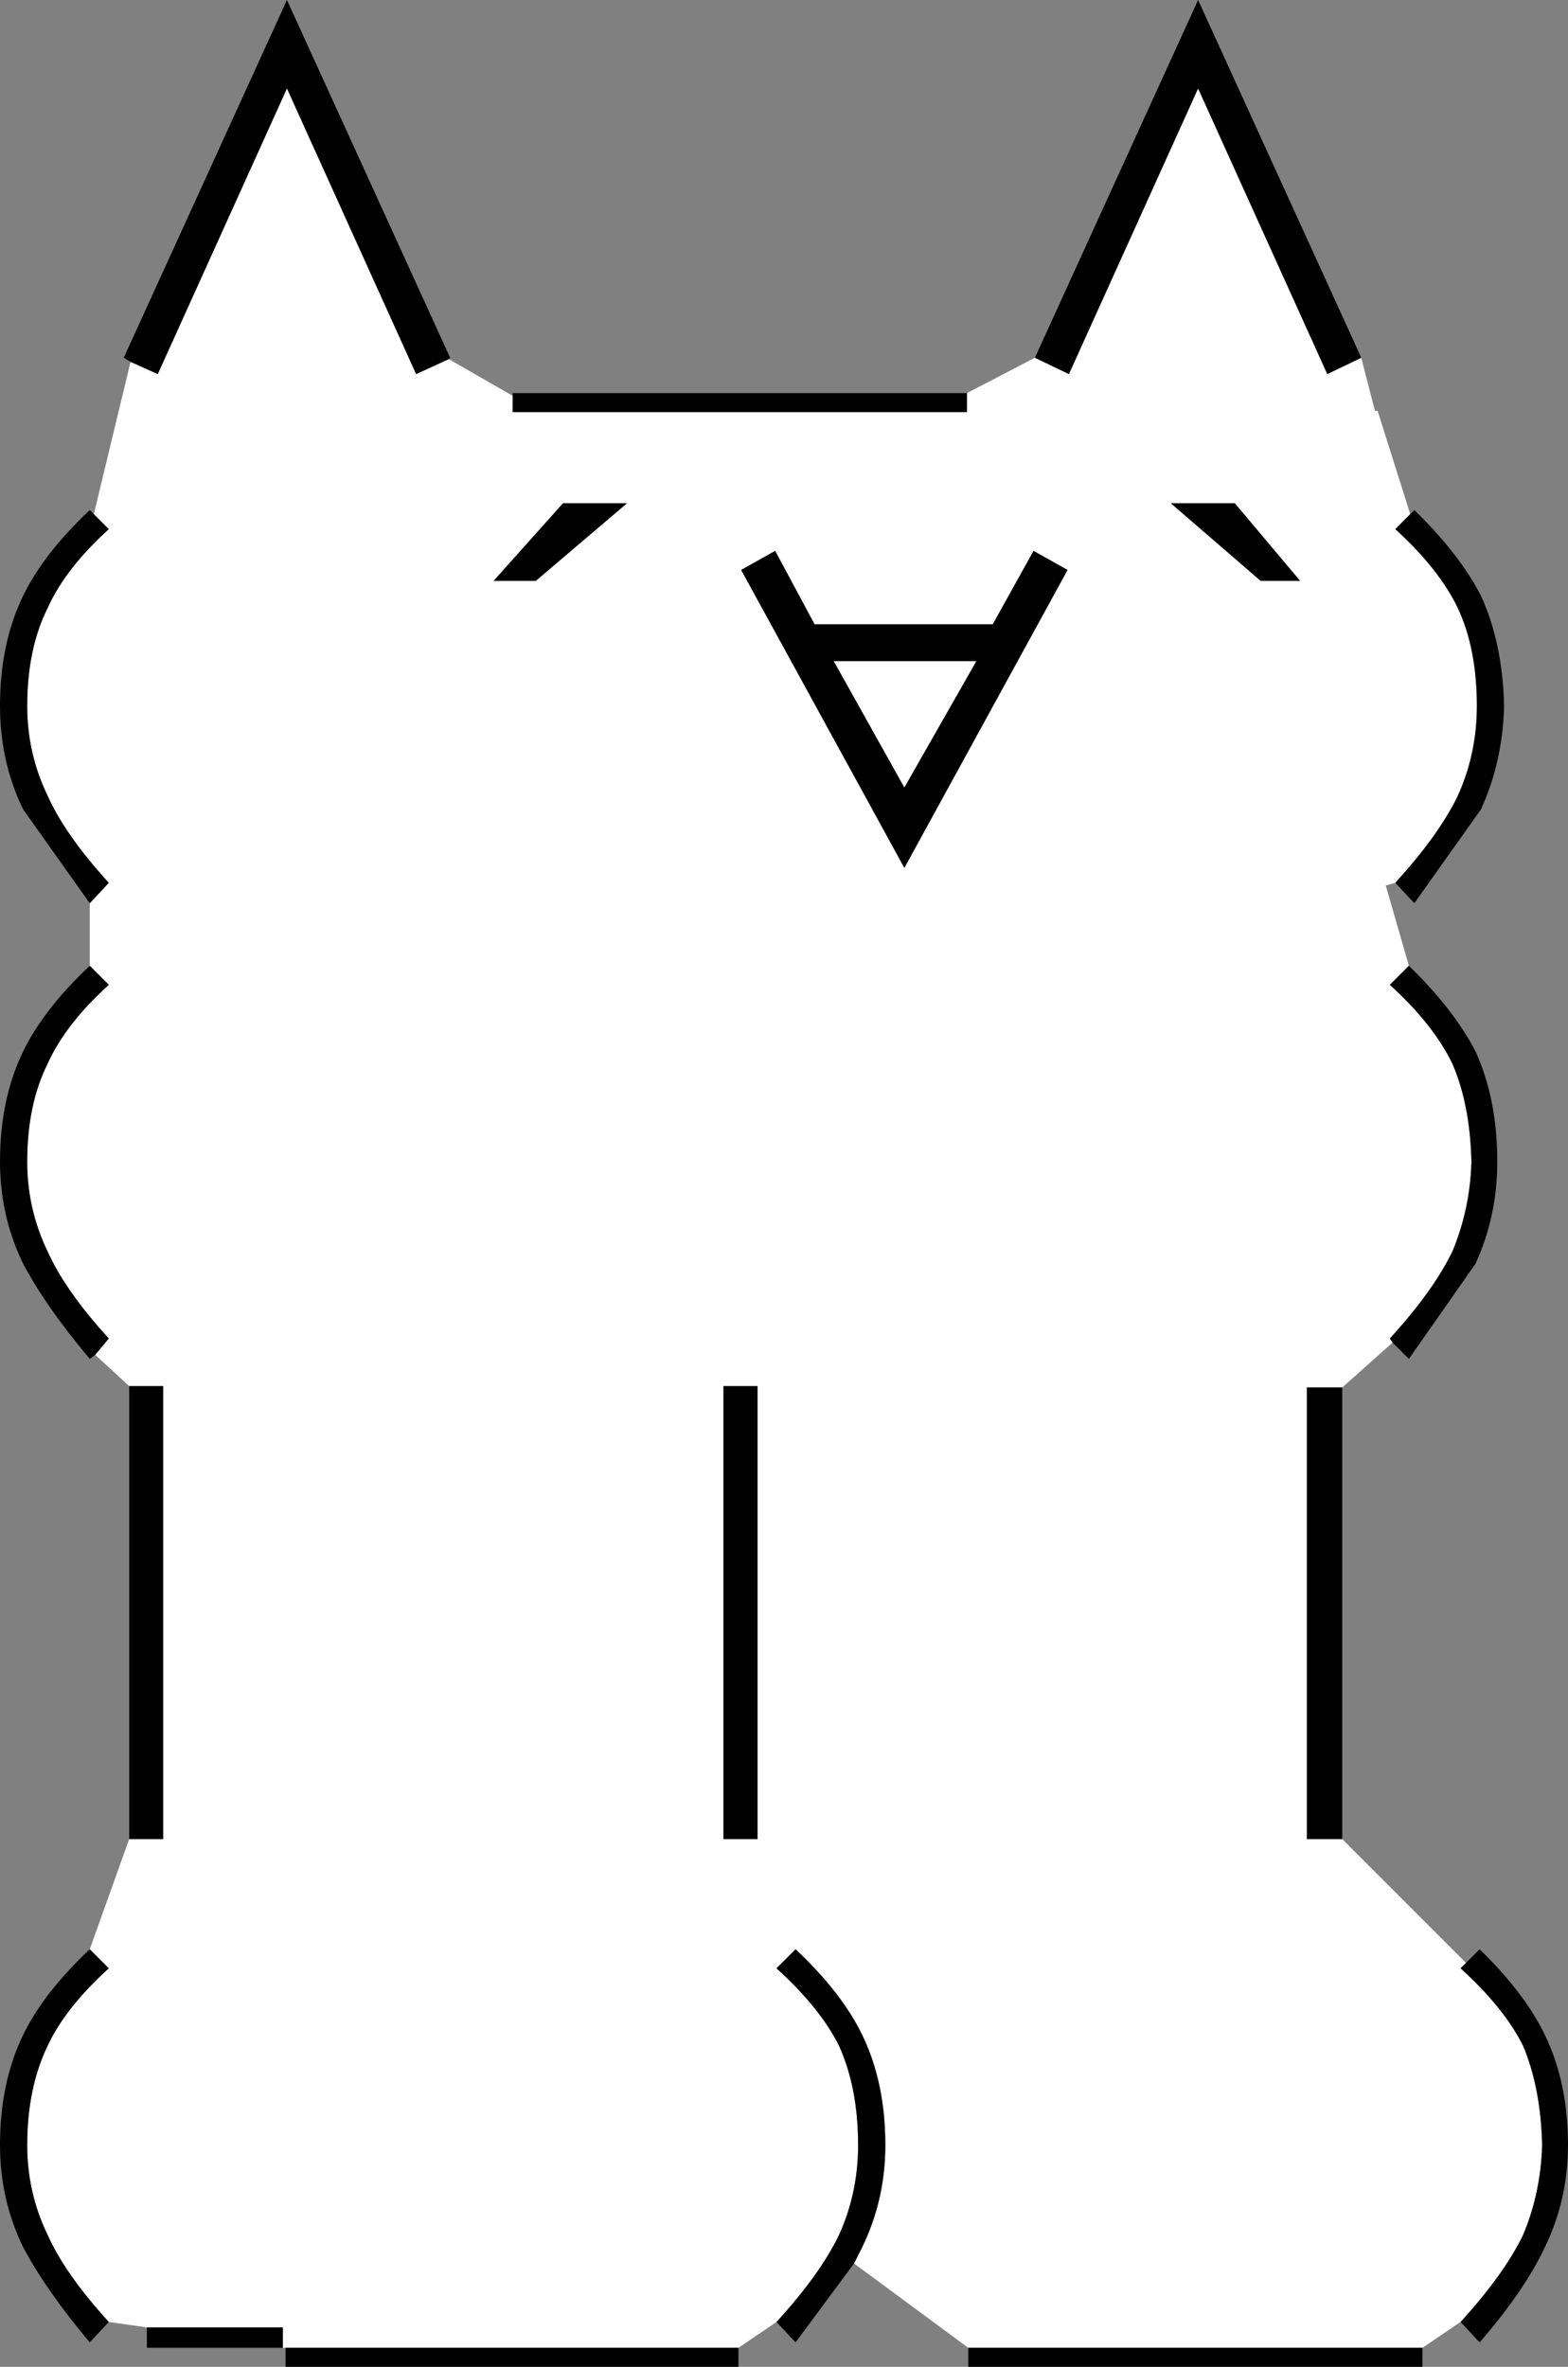 <svg xmlns:xlink="http://www.w3.org/1999/xlink" height="87.0px" width="57.65px" xmlns="http://www.w3.org/2000/svg">
  <rect width="100%" height="100%" fill="#808080" stroke="none"/>
  <g transform="matrix(1.0, 0.0, 0.0, 1.0, 28.85, 43.5)">
    <path d="M9.2 -30.35 L10.45 -29.75 15.2 -40.25 19.95 -29.75 21.2 -30.35 21.7 -28.4 21.8 -28.4 23.0 -24.6 22.45 -24.05 Q24.05 -22.6 24.75 -21.15 25.45 -19.65 25.45 -17.55 25.45 -15.8 24.75 -14.25 24.05 -12.8 22.45 -11.05 L22.1 -10.95 22.95 -8.0 22.25 -7.3 Q23.85 -5.85 24.55 -4.4 25.2 -2.9 25.25 -0.8 25.2 0.95 24.55 2.5 23.85 3.95 22.25 5.7 L22.35 5.85 20.5 7.5 19.2 7.5 19.2 24.1 20.5 24.1 25.05 28.65 24.85 28.85 Q26.45 30.3 27.15 31.7 27.8 33.25 27.85 35.35 27.8 37.1 27.15 38.65 26.45 40.1 24.85 41.85 L23.45 42.8 6.75 42.8 2.55 39.7 2.85 39.1 Q3.7 37.35 3.7 35.35 3.7 33.05 2.85 31.3 2.1 29.75 0.4 28.15 L-0.3 28.85 Q1.3 30.3 2.0 31.7 2.7 33.25 2.7 35.35 2.7 37.1 2.0 38.65 1.3 40.1 -0.3 41.85 L-1.7 42.8 -18.35 42.8 -18.45 42.8 -18.45 42.05 -23.45 42.05 -24.85 41.85 Q-26.45 40.1 -27.1 38.65 -27.85 37.1 -27.85 35.35 -27.85 33.25 -27.1 31.7 -26.45 30.3 -24.85 28.85 L-25.55 28.15 -24.1 24.1 -22.85 24.1 -22.85 7.45 -24.1 7.45 -25.35 6.3 -24.85 5.7 Q-26.45 3.95 -27.1 2.5 -27.85 0.95 -27.85 -0.8 -27.85 -2.9 -27.1 -4.4 -26.45 -5.85 -24.85 -7.3 L-25.55 -8.0 -25.55 -10.3 -24.85 -11.05 Q-26.45 -12.8 -27.1 -14.25 -27.85 -15.8 -27.85 -17.55 -27.85 -19.65 -27.1 -21.15 -26.45 -22.6 -24.85 -24.05 L-25.4 -24.6 -24.05 -30.2 -23.05 -29.75 -18.3 -40.25 -13.55 -29.75 -12.35 -30.3 -10.0 -28.95 -10.0 -28.35 6.7 -28.35 6.7 -29.05 9.2 -30.35 M14.2 -25.0 L17.5 -22.15 18.95 -22.15 16.55 -25.0 14.2 -25.0 M7.05 -19.2 L4.4 -14.55 1.8 -19.2 7.05 -19.2 M10.4 -22.55 L9.15 -23.25 7.65 -20.55 1.1 -20.55 -0.35 -23.25 -1.6 -22.55 4.4 -11.6 10.4 -22.55 M-5.8 -25.0 L-8.15 -25.0 -10.7 -22.15 -9.15 -22.15 -5.8 -25.0 M-1.0 7.45 L-2.25 7.45 -2.25 24.1 -1.0 24.1 -1.0 7.45" fill="#ffffff" fill-rule="evenodd" stroke="none"/>
    <path d="M14.2 -25.0 L16.55 -25.0 18.95 -22.15 17.5 -22.15 14.2 -25.0 M21.2 -30.35 L19.95 -29.75 15.2 -40.25 10.45 -29.75 9.2 -30.35 15.2 -43.5 21.2 -30.35 M6.7 -29.05 L6.7 -28.35 -10.0 -28.35 -10.0 -28.95 -10.0 -29.05 6.7 -29.05 M-12.35 -30.3 L-13.55 -29.75 -18.3 -40.25 -23.05 -29.75 -24.05 -30.2 -24.3 -30.35 -18.3 -43.5 -12.3 -30.35 -12.35 -30.3 M-25.4 -24.6 L-24.85 -24.05 Q-26.45 -22.6 -27.1 -21.15 -27.85 -19.65 -27.85 -17.55 -27.85 -15.8 -27.1 -14.25 -26.45 -12.8 -24.85 -11.05 L-25.55 -10.3 -28.0 -13.75 Q-28.85 -15.5 -28.85 -17.55 -28.85 -19.85 -28.0 -21.6 -27.25 -23.15 -25.55 -24.75 L-25.4 -24.6 M-25.55 -8.0 L-24.85 -7.3 Q-26.45 -5.85 -27.1 -4.4 -27.85 -2.9 -27.85 -0.8 -27.85 0.95 -27.1 2.5 -26.45 3.95 -24.85 5.7 L-25.35 6.3 -25.55 6.45 Q-27.15 4.55 -28.0 2.95 -28.85 1.2 -28.85 -0.8 -28.85 -3.1 -28.0 -4.85 -27.25 -6.4 -25.55 -8.0 M-24.1 7.45 L-22.85 7.45 -22.85 24.1 -24.1 24.1 -24.1 7.45 M-25.55 28.15 L-24.85 28.85 Q-26.45 30.3 -27.1 31.7 -27.85 33.25 -27.85 35.35 -27.85 37.1 -27.1 38.65 -26.45 40.1 -24.85 41.85 L-25.55 42.6 Q-27.15 40.7 -28.0 39.1 -28.85 37.35 -28.85 35.35 -28.85 33.05 -28.0 31.3 -27.25 29.75 -25.55 28.15 M-23.45 42.05 L-18.45 42.05 -18.45 42.8 -23.45 42.8 -23.45 42.05 M-18.35 42.8 L-1.7 42.8 -1.7 43.5 -18.35 43.5 -18.35 42.8 M-0.3 41.85 Q1.3 40.1 2.0 38.65 2.7 37.1 2.7 35.35 2.7 33.25 2.0 31.7 1.3 30.3 -0.3 28.85 L0.4 28.15 Q2.1 29.75 2.85 31.3 3.7 33.05 3.7 35.35 3.7 37.35 2.85 39.1 L2.55 39.7 0.4 42.6 -0.3 41.85 M6.75 42.8 L23.45 42.8 23.45 43.5 6.75 43.5 6.75 42.8 M24.85 41.85 Q26.45 40.1 27.15 38.65 27.8 37.1 27.85 35.35 27.8 33.25 27.15 31.7 26.45 30.3 24.85 28.85 L25.05 28.65 25.55 28.15 Q27.2 29.75 27.95 31.3 28.8 33.05 28.8 35.35 28.8 37.35 27.95 39.1 27.2 40.7 25.55 42.6 L24.85 41.85 M20.5 24.1 L19.2 24.1 19.2 7.5 20.5 7.5 20.5 24.1 M22.35 5.85 L22.25 5.7 Q23.85 3.95 24.55 2.5 25.2 0.95 25.25 -0.8 25.2 -2.9 24.55 -4.4 23.85 -5.85 22.25 -7.3 L22.95 -8.0 Q24.6 -6.4 25.4 -4.85 26.2 -3.1 26.2 -0.8 26.2 1.2 25.4 2.95 L22.95 6.45 22.35 5.85 M22.45 -11.05 Q24.05 -12.8 24.75 -14.25 25.45 -15.8 25.45 -17.55 25.45 -19.65 24.75 -21.15 24.05 -22.6 22.45 -24.05 L23.0 -24.6 23.15 -24.75 Q24.8 -23.15 25.6 -21.6 26.4 -19.85 26.45 -17.55 26.4 -15.5 25.6 -13.75 L23.15 -10.3 22.45 -11.05 M10.4 -22.55 L4.4 -11.6 -1.6 -22.55 -0.35 -23.25 1.1 -20.55 7.65 -20.55 9.15 -23.25 10.4 -22.55 M7.05 -19.2 L1.8 -19.2 4.4 -14.55 7.05 -19.2 M-5.8 -25.0 L-9.15 -22.15 -10.7 -22.15 -8.15 -25.0 -5.8 -25.0 M-1.0 7.45 L-1.0 24.1 -2.25 24.1 -2.25 7.45 -1.0 7.45" fill="#000000" fill-rule="evenodd" stroke="none"/>
  </g>
</svg>
